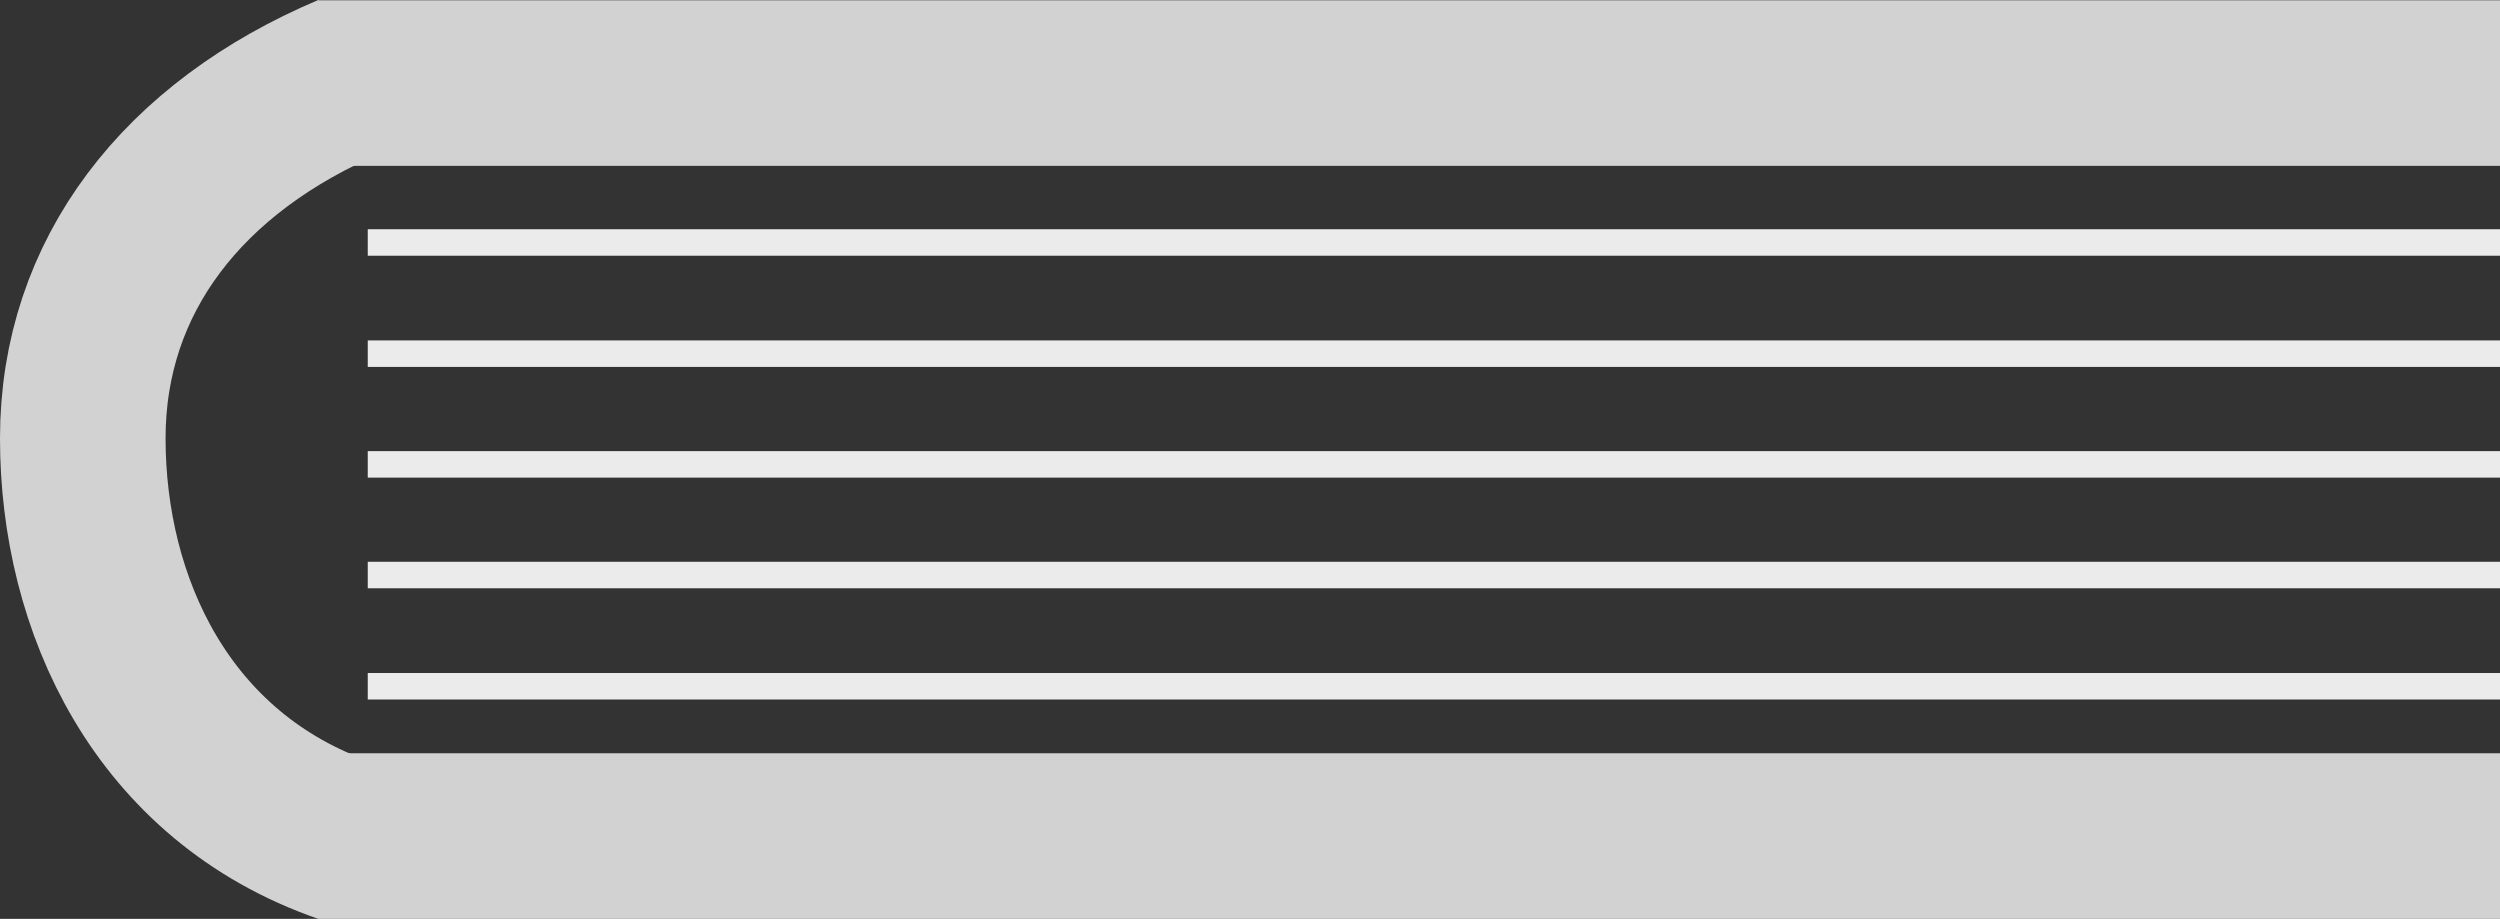 <svg xmlns="http://www.w3.org/2000/svg" width="75.5" height="27.75" viewBox="0 0 75.5 27.75"><rect x="0" y="0" width="75.5" height="27.75" fill="#333333" stroke="none"/><defs><style>.a,.b,.c,.d{fill:none;}.a,.b{stroke:#d2d2d2;stroke-width:5px;}.a,.b,.c{stroke-miterlimit:10;}.b{stroke-linejoin:round;}.c,.d{stroke:#ebebeb;stroke-width:0.8px;}</style></defs><g transform="translate(2.5 2.302)"><line class="a" x2="65.901" transform="translate(7.099 22.947)"/><line class="a" x2="65.901" transform="translate(7.099 0.207)"/><path class="b" d="M47.927,133.318C42.373,131.393,40,126.171,40,121.168c0-4.9,3.027-8.793,8.089-10.935" transform="translate(-40 -110.234)"/><line class="c" x2="64.394" transform="translate(8.606 5.021)"/><line class="c" x2="64.394" transform="translate(8.606 8.379)"/><line class="c" x2="64.394" transform="translate(8.606 15.064)"/><line class="c" x2="64.394" transform="translate(8.606 18.423)"/><line class="c" x2="64.394" transform="translate(8.606 11.722)"/><path class="d" d="M47.118,0" transform="translate(25.882 13.973)"/></g></svg>